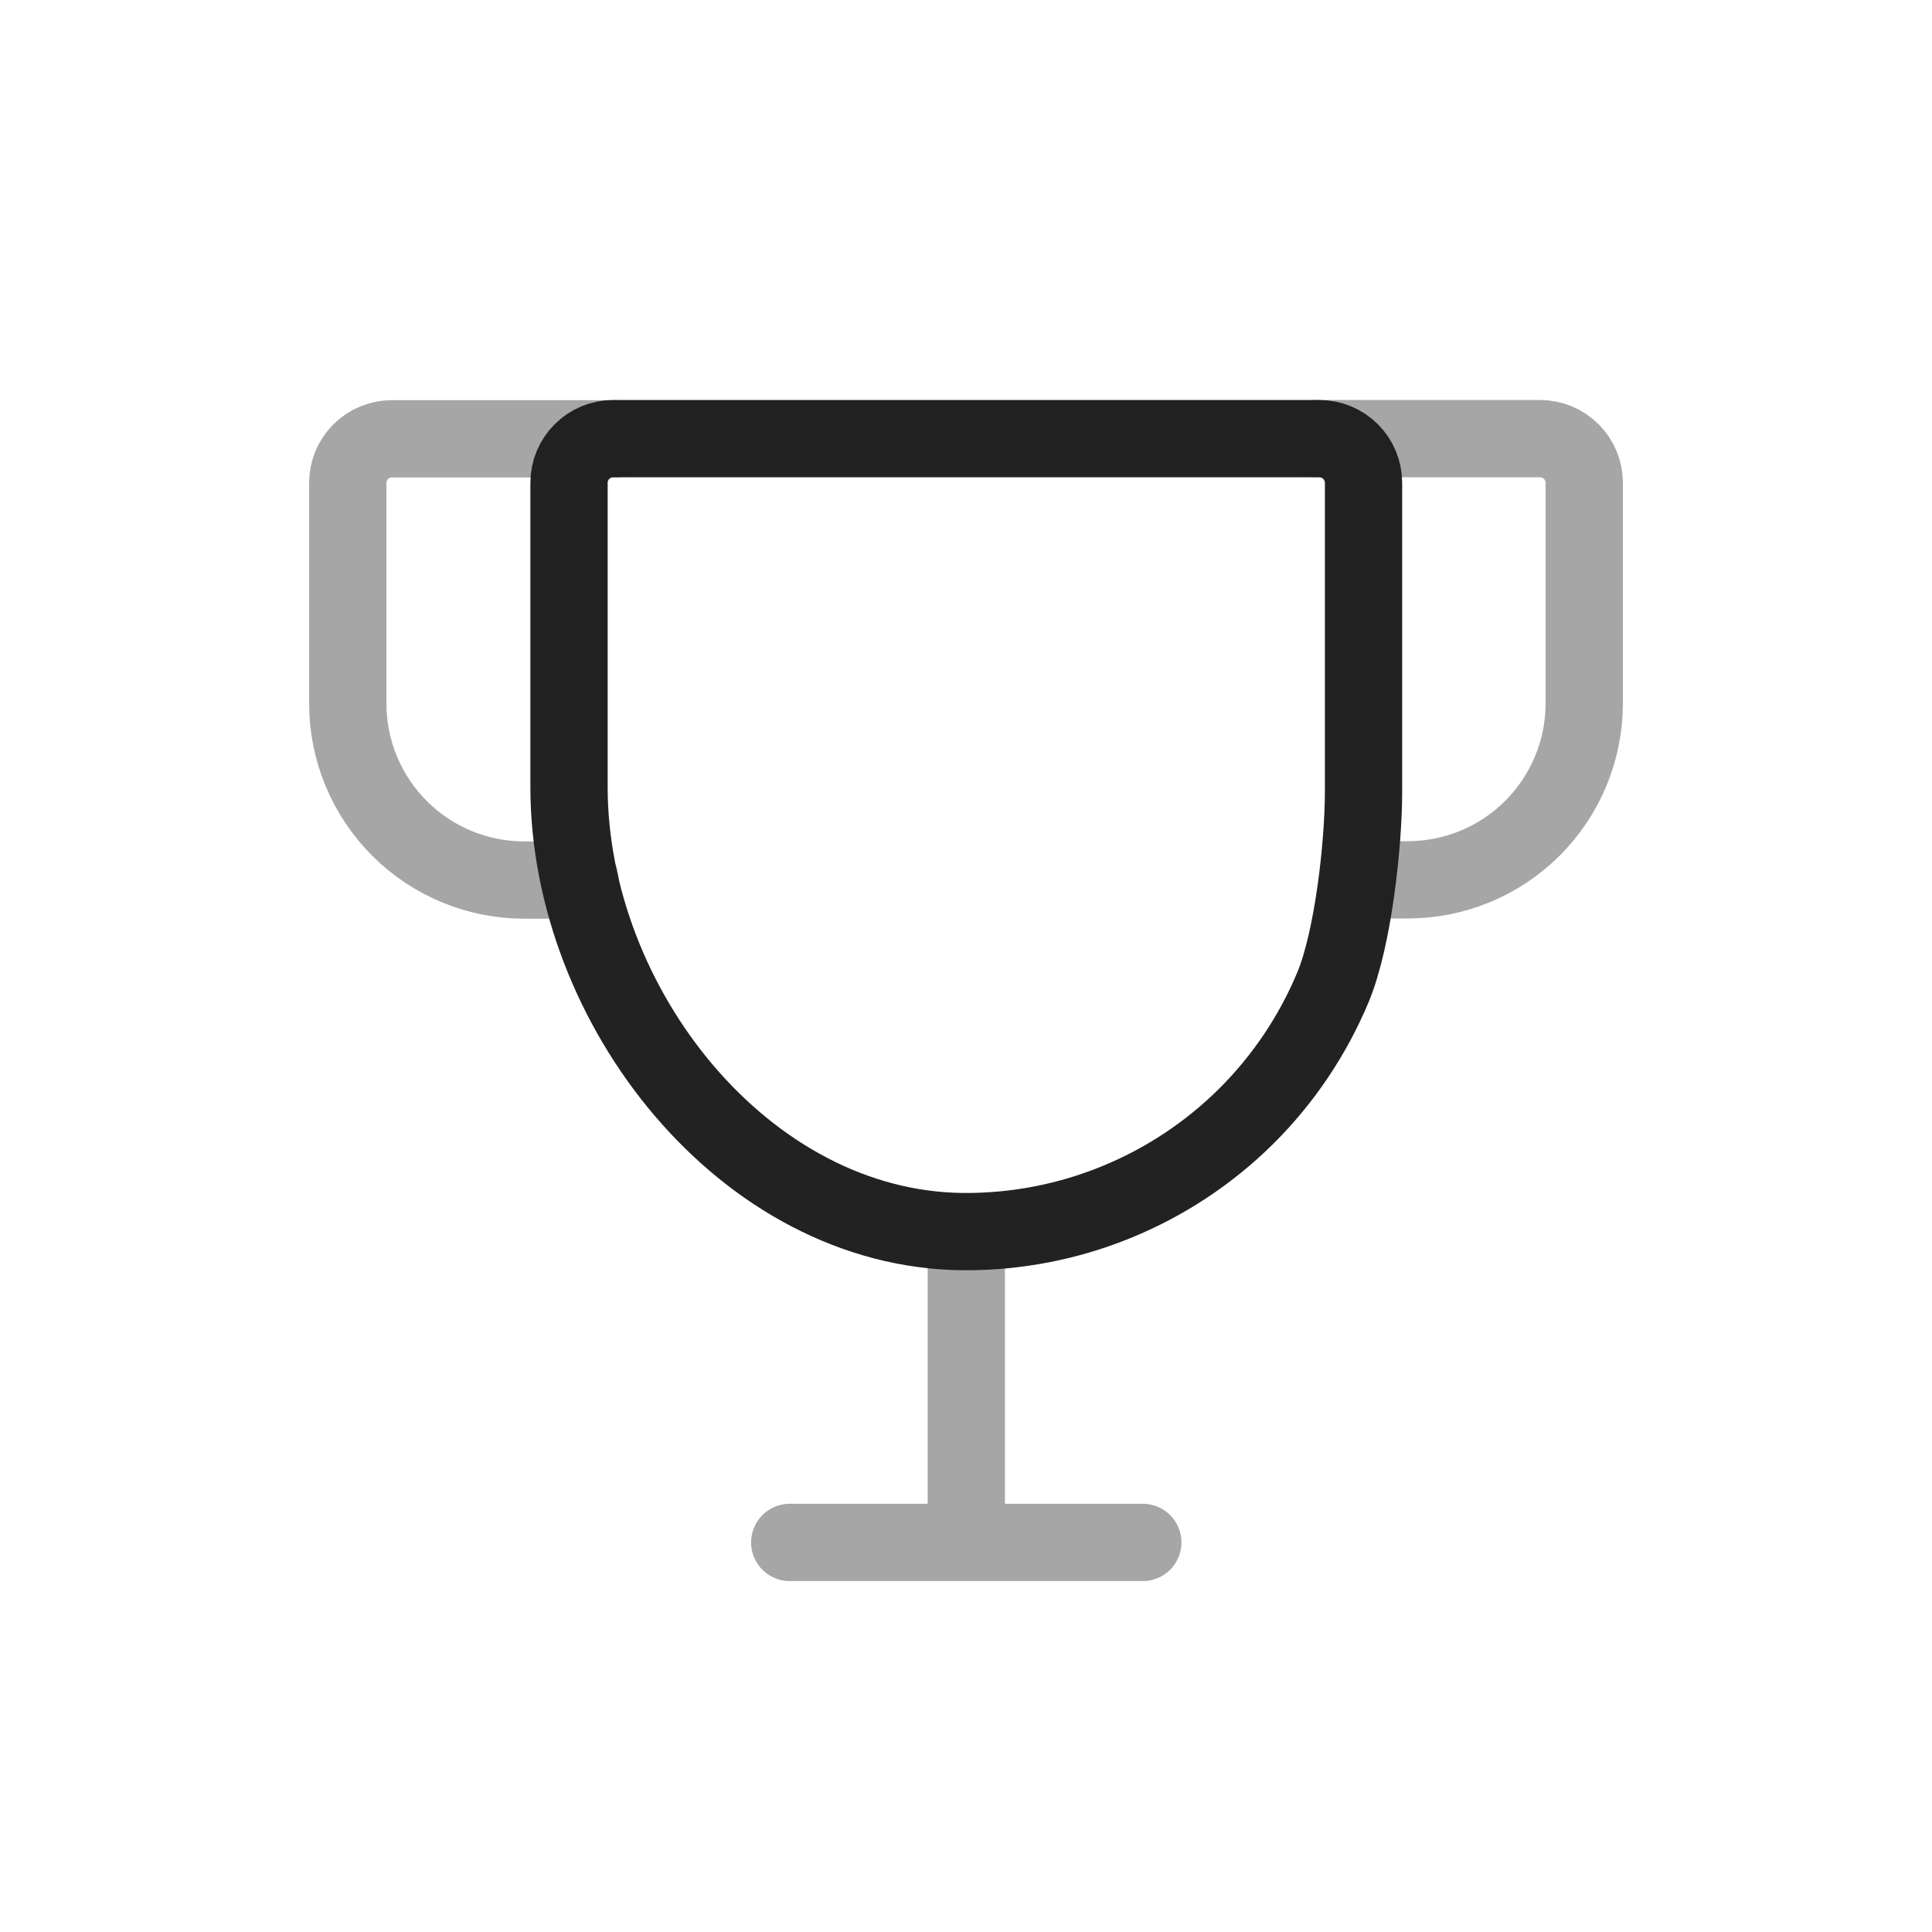 <svg width="25" height="25" viewBox="0 0 25 25" fill="none" xmlns="http://www.w3.org/2000/svg">
<path d="M7.363 6.248V10.182C7.363 13.016 9.633 15.915 12.468 15.937C13.146 15.941 13.818 15.812 14.446 15.555C15.074 15.299 15.645 14.921 16.126 14.444C16.607 13.966 16.989 13.397 17.25 12.771C17.51 12.145 17.644 10.924 17.644 10.246V6.248C17.644 6.096 17.584 5.951 17.477 5.844C17.37 5.737 17.224 5.676 17.073 5.676H7.934C7.783 5.676 7.637 5.737 7.53 5.844C7.423 5.951 7.363 6.096 7.363 6.248Z" stroke="#222222" stroke-linecap="round" stroke-linejoin="round"/>
<path opacity="0.4" d="M10.219 19.959H14.788M12.504 15.959L12.504 19.471" stroke="#222222" stroke-linecap="round" stroke-linejoin="round"/>
<path opacity="0.4" d="M7.506 11.388H6.785C6.179 11.388 5.598 11.148 5.169 10.719C4.741 10.29 4.5 9.709 4.5 9.103V6.249C4.5 6.098 4.56 5.953 4.667 5.845C4.774 5.738 4.92 5.678 5.071 5.678H7.971" stroke="#222222" stroke-linecap="round" stroke-linejoin="round"/>
<path opacity="0.4" d="M17.687 11.385H18.216C18.822 11.385 19.403 11.145 19.831 10.716C20.259 10.288 20.5 9.707 20.5 9.101V6.247C20.5 6.096 20.44 5.951 20.333 5.844C20.226 5.737 20.08 5.676 19.929 5.676H17.03" stroke="#222222" stroke-linecap="round" stroke-linejoin="round"/>
</svg>
